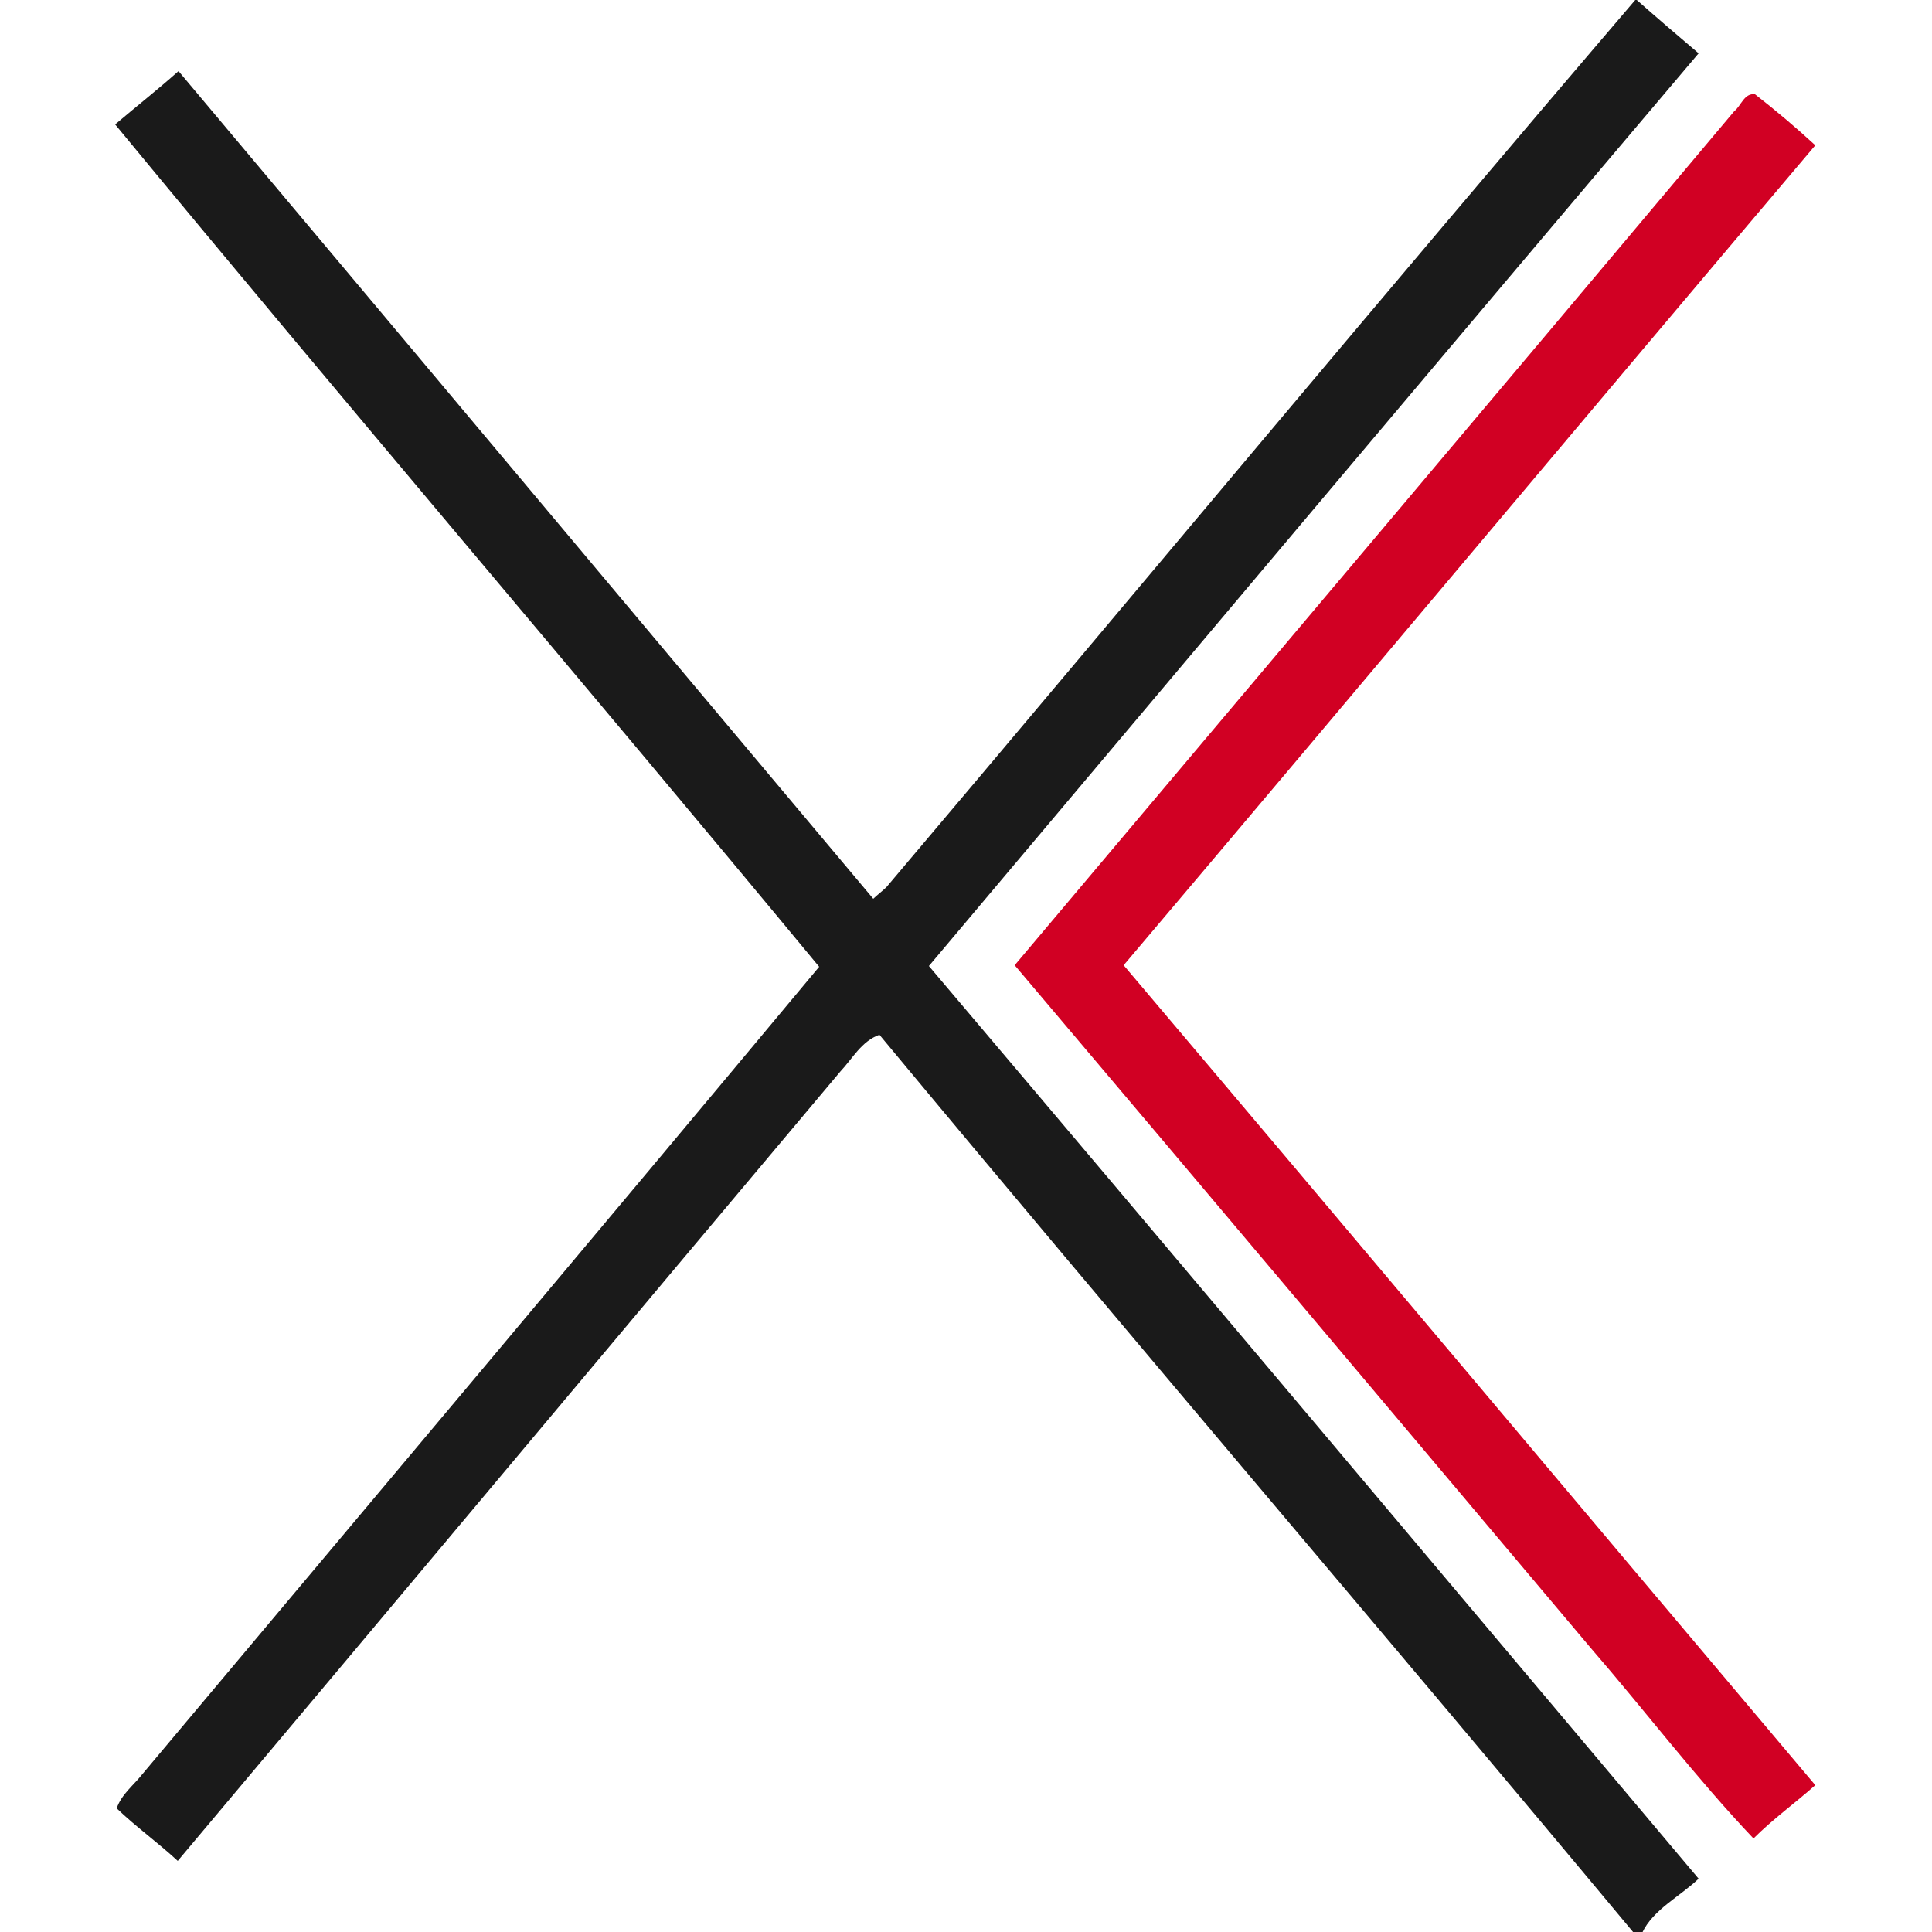 <?xml version="1.0" encoding="utf-8"?>
<!-- Generator: Adobe Illustrator 26.0.3, SVG Export Plug-In . SVG Version: 6.00 Build 0)  -->
<svg version="1.1" id="Layer_1" xmlns="http://www.w3.org/2000/svg" xmlns:xlink="http://www.w3.org/1999/xlink" x="0px" y="0px"
	 viewBox="0 0 250 250" style="enable-background:new 0 0 250 250;" xml:space="preserve">
<style type="text/css">
	.st0{fill:#1A1A1A;}
	.st1{fill:#D10023;}
</style>
<g id="_x23_1a1a1aff">
	<path class="st0" d="M211.6,0h0.2c2.6,2.3,5.3,4.6,8,6.9c-33.3,39.3-66.4,78.7-99.6,118.1c33.3,39.3,66.4,78.7,99.6,118.1
		c-2.4,2.3-5.9,4-7.3,7h-1.1c-32.4-38.9-65.3-77.3-97.6-116.2c-2.3,0.8-3.5,3.1-5.1,4.8c-28.6,34-57.1,68.1-85.7,102.1
		c-2.6-2.4-5.4-4.4-7.9-6.8c0.6-1.8,2.2-3,3.3-4.4c29.2-34.8,58.5-69.6,87.6-104.5c-30.2-36.5-61-72.5-91.1-109
		c2.7-2.3,5.5-4.5,8.2-6.9c30,35.7,59.9,71.4,89.9,107.1c0.4-0.4,1.3-1.1,1.7-1.5C147.1,76.5,179.1,38,211.6,0z"/>
</g>
<g id="_x23_d10023ff">
	<path class="st1" d="M224.4,14.4c0.9-0.7,1.3-2.4,2.7-2.2c2.7,2.1,5.3,4.3,7.8,6.6c-29.9,35.3-59.6,70.8-89.5,106.1
		c29.9,35.3,59.7,70.8,89.5,106.1c-2.6,2.3-5.5,4.4-8,6.9c-7.4-7.8-14-16.5-21.1-24.7c-24.8-29.4-49.6-58.9-74.5-88.3
		C162.3,88.1,193.4,51.3,224.4,14.4z"/>
</g>
</svg>
